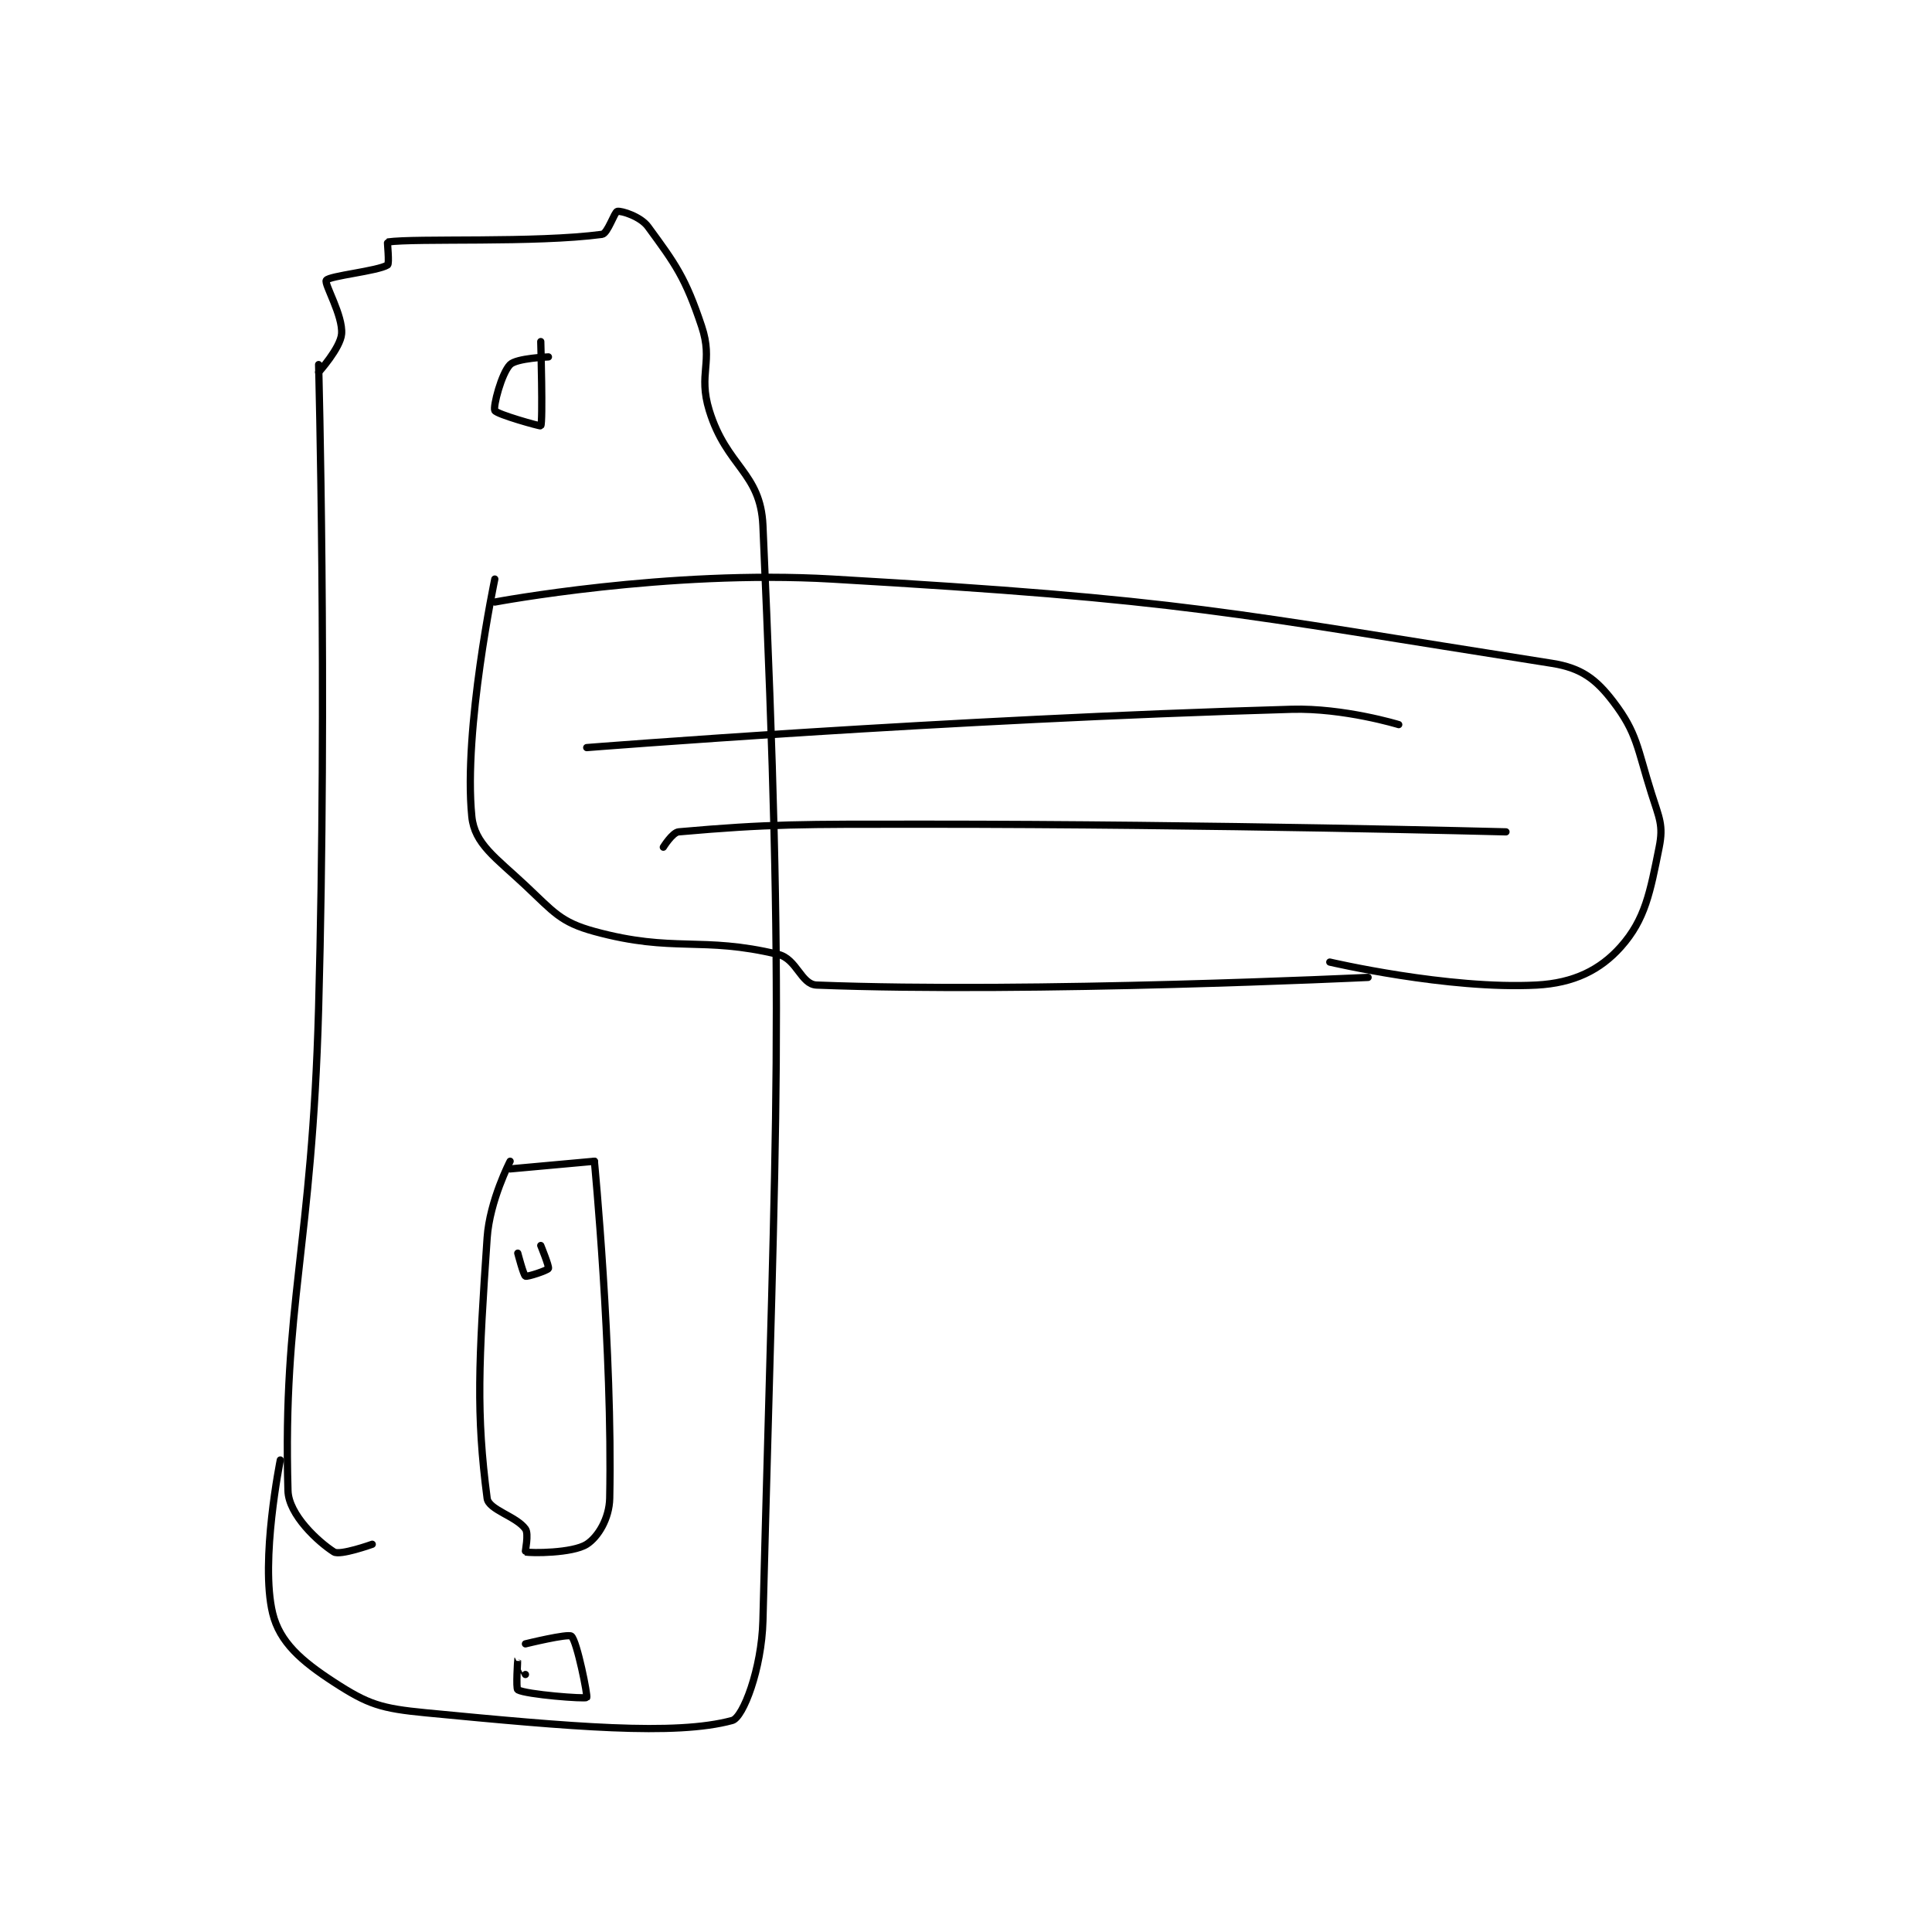 <?xml version="1.0" encoding="utf-8"?>
<!DOCTYPE svg PUBLIC "-//W3C//DTD SVG 1.1//EN" "http://www.w3.org/Graphics/SVG/1.1/DTD/svg11.dtd">
<svg viewBox="0 0 800 800" preserveAspectRatio="xMinYMin meet" xmlns="http://www.w3.org/2000/svg" version="1.1">
<g fill="none" stroke="black" stroke-linecap="round" stroke-linejoin="round" stroke-width="0.946">
<g transform="translate(112.899,87.52) scale(3.172) translate(-185,-90)">
<path id="0" d="M191 110 C191 110 192.14 152.115 191 194 C190.144 225.468 186.314 232.659 187 257 C187.089 260.162 190.978 263.713 193 265 C193.796 265.506 198 264 198 264 "/>
<path id="1" d="M191 111 C191 111 193.846 107.846 194 106 C194.2 103.597 191.695 99.458 192 99 C192.395 98.407 198.716 97.802 200 97 C200.26 96.837 199.944 94.008 200 94 C203.698 93.472 219.33 94.156 228 93 C228.74 92.901 229.616 90.064 230 90 C230.563 89.906 233.028 90.675 234 92 C237.572 96.871 238.881 98.642 241 105 C242.566 109.699 240.504 111.137 242 116 C244.27 123.378 248.692 124.06 249 131 C251.872 195.822 250.752 205.672 249 274 C248.839 280.261 246.416 286.614 245 287 C237.544 289.034 224.006 287.827 205 286 C199.13 285.435 197.47 284.906 193 282 C188.76 279.244 185.915 276.79 185 273 C183.346 266.149 186 253 186 253 "/>
<path id="2" d="M214 138 C214 138 209.867 157.674 211 169 C211.358 172.579 214.1 174.344 218 178 C221.695 181.464 222.559 182.789 227 184 C237.363 186.826 240.98 184.581 251 187 C253.418 187.584 253.979 190.921 256 191 C284.205 192.099 328 190 328 190 "/>
<path id="3" d="M214 141 C214 141 236.53 136.755 258 138 C304.363 140.688 309.67 142.36 352 149 C355.884 149.609 357.79 151.11 360 154 C363.145 158.113 363.112 160.021 365 166 C366.017 169.221 366.574 170.132 366 173 C364.819 178.904 364.177 182.425 361 186 C358.308 189.028 354.853 190.745 350 191 C338.435 191.609 323 188 323 188 "/>
<path id="4" d="M216 214 C216 214 213.332 219.133 213 224 C211.894 240.215 211.549 246.972 213 258 C213.199 259.511 216.818 260.346 218 262 C218.468 262.655 217.932 264.983 218 265 C218.7 265.175 224.143 265.182 226 264 C227.466 263.067 228.947 260.657 229 258 C229.386 238.726 227 214 227 214 "/>
<path id="5" d="M227 214 L216 215 "/>
<path id="6" d="M217 226 C217 226 217.75 228.875 218 229 C218.25 229.125 220.875 228.25 221 228 C221.125 227.75 220 225 220 225 "/>
<path id="7" d="M221 109 C221 109 216.839 109.161 216 110 C214.881 111.119 213.75 115.5 214 116 C214.25 116.5 219.946 118.081 220 118 C220.297 117.555 220 107 220 107 "/>
<path id="8" d="M218 281 C218 281 217.001 278.998 217 279 C216.998 279.005 216.738 282.855 217 283 C218.125 283.625 225.788 284.212 226 284 C226.159 283.841 224.743 276.65 224 276 C223.577 275.63 218 277 218 277 "/>
<path id="9" d="M226 160 C226 160 272.845 156.278 318 155 C324.833 154.807 332 157 332 157 "/>
<path id="10" d="M236 173 C236 173 237.193 171.071 238 171 C249.896 169.95 254.016 170 270 170 C307.963 170 346 171 346 171 "/>
</g>
</g>
</svg>
